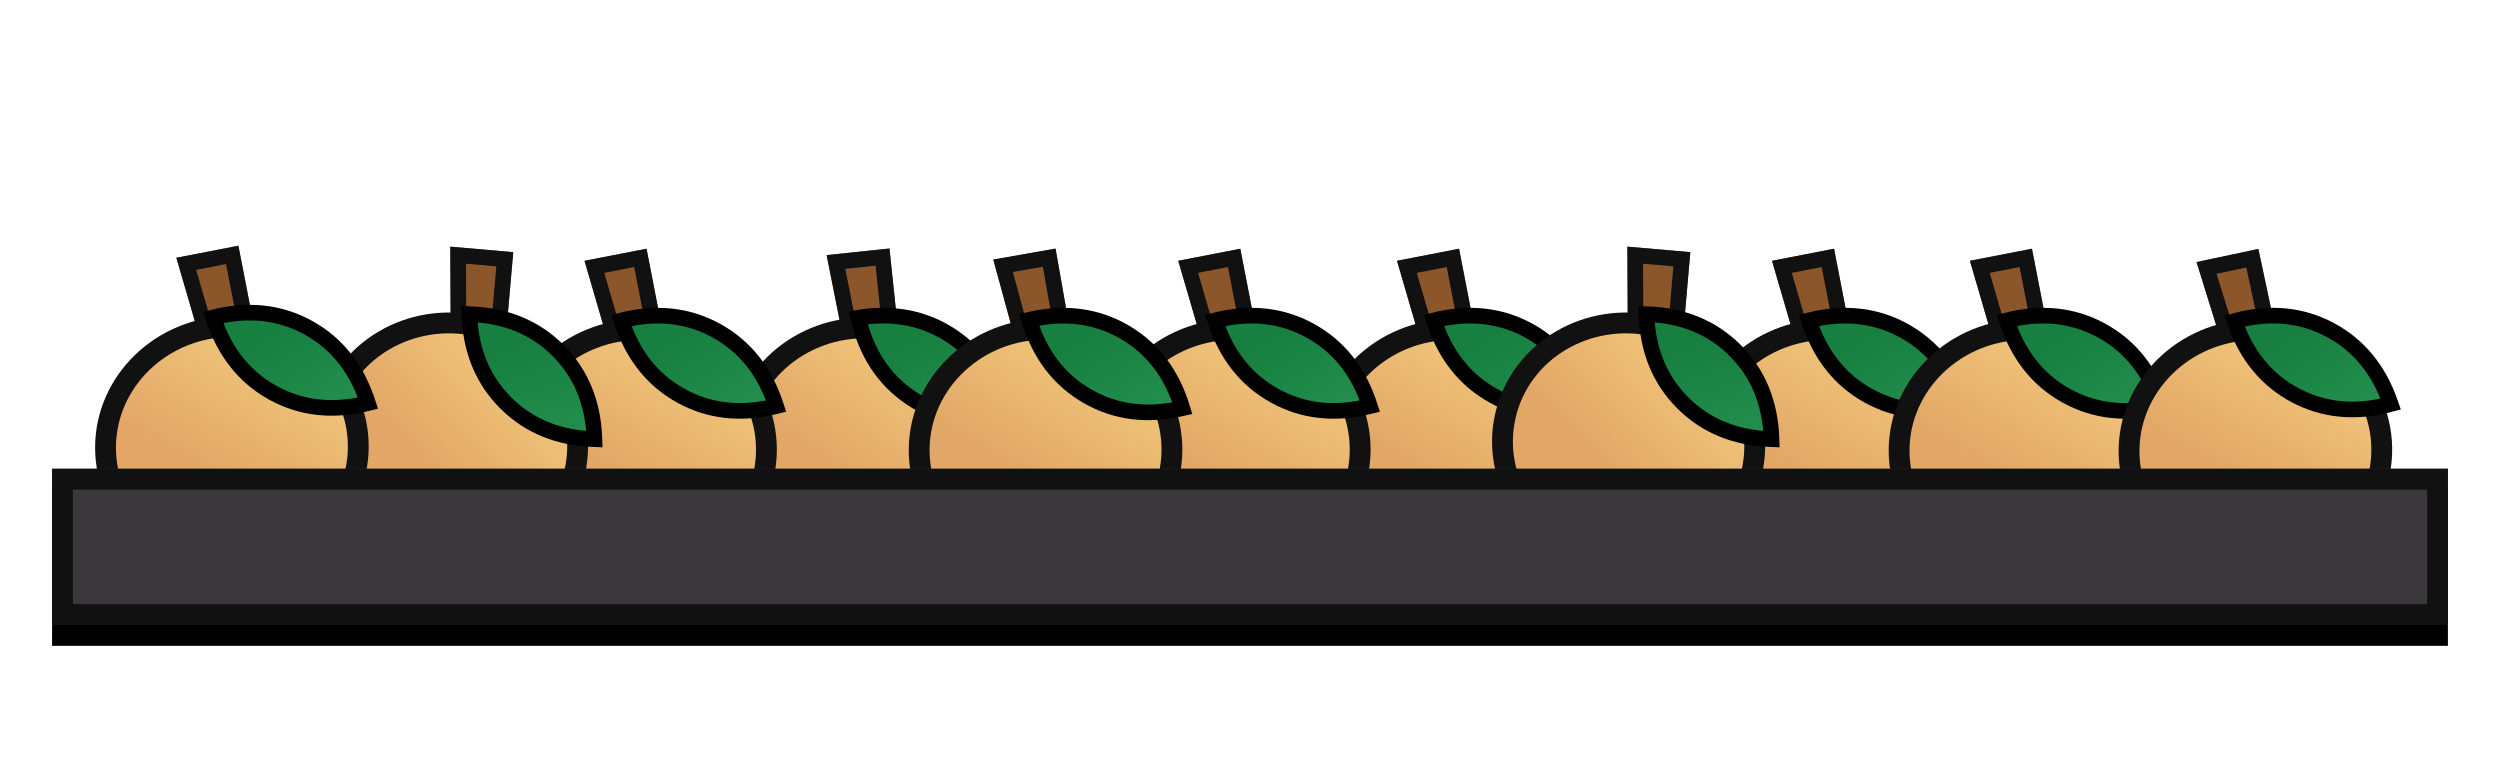 <?xml version="1.0" encoding="UTF-8"?>
<svg width="240px" height="75px" viewBox="0 0 240 75" version="1.1" xmlns="http://www.w3.org/2000/svg" xmlns:xlink="http://www.w3.org/1999/xlink">
    <!-- Generator: Sketch 46.1 (44463) - http://www.bohemiancoding.com/sketch -->
    <title>peach-shelf</title>
    <desc>Created with Sketch.</desc>
    <defs>
        <polygon id="path-1" points="13.347 1.22 19.413 1.22 18.402 12.195 13.347 12.195"></polygon>
        <linearGradient x1="21.748%" y1="8.779%" x2="57.1%" y2="60.947%" id="linearGradient-2">
            <stop stop-color="#F3CA7C" offset="0%"></stop>
            <stop stop-color="#E2A767" offset="100%"></stop>
        </linearGradient>
        <linearGradient x1="71.675%" y1="50%" x2="-76.092%" y2="84.117%" id="linearGradient-3">
            <stop stop-color="#178041" offset="0%"></stop>
            <stop stop-color="#32A15F" offset="100%"></stop>
        </linearGradient>
        <polygon id="path-4" points="13.347 1.22 19.413 1.22 18.402 12.195 13.347 12.195"></polygon>
        <polygon id="path-5" points="13.347 1.22 19.413 1.22 18.402 12.195 13.347 12.195"></polygon>
        <polygon id="path-6" points="13.347 1.22 19.413 1.22 18.402 12.195 13.347 12.195"></polygon>
        <polygon id="path-7" points="13.347 1.22 19.413 1.22 18.402 12.195 13.347 12.195"></polygon>
        <polygon id="path-8" points="13.347 1.22 19.413 1.22 18.402 12.195 13.347 12.195"></polygon>
        <polygon id="path-9" points="13.347 1.22 19.413 1.22 18.402 12.195 13.347 12.195"></polygon>
        <polygon id="path-10" points="13.347 1.22 19.413 1.22 18.402 12.195 13.347 12.195"></polygon>
        <polygon id="path-11" points="13.347 1.22 19.413 1.22 18.402 12.195 13.347 12.195"></polygon>
        <polygon id="path-12" points="13.347 1.22 19.413 1.22 18.402 12.195 13.347 12.195"></polygon>
        <polygon id="path-13" points="13.347 1.22 19.413 1.22 18.402 12.195 13.347 12.195"></polygon>
        <linearGradient x1="50%" y1="0%" x2="50%" y2="100%" id="linearGradient-14">
            <stop stop-color="#3B383B" offset="0%"></stop>
            <stop stop-color="#3B383B" offset="100%"></stop>
        </linearGradient>
        <rect id="path-15" x="0" y="25" width="230" height="15"></rect>
        <filter x="-3.0%" y="-33.3%" width="106.1%" height="193.3%" filterUnits="objectBoundingBox" id="filter-16">
            <feOffset dx="0" dy="2" in="SourceAlpha" result="shadowOffsetOuter1"></feOffset>
            <feGaussianBlur stdDeviation="2" in="shadowOffsetOuter1" result="shadowBlurOuter1"></feGaussianBlur>
            <feComposite in="shadowBlurOuter1" in2="SourceAlpha" operator="out" result="shadowBlurOuter1"></feComposite>
            <feColorMatrix values="0 0 0 0 0   0 0 0 0 0   0 0 0 0 0  0 0 0 0.5 0" type="matrix" in="shadowBlurOuter1"></feColorMatrix>
        </filter>
    </defs>
    <g id="Graveyard" stroke="none" stroke-width="1" fill="none" fill-rule="evenodd">
        <g id="peach-shelf">
            <g id="Group" transform="translate(5, 20)">
                <g id="Peach" transform="translate(136, 19) scale(-1, 1) rotate(3) translate(-136, -19) translate(122, 3)">
                    <g id="Rectangle" transform="translate(16.38, 6.707) rotate(8) translate(-16.38, -6.707) ">
                        <use fill="#8B572A" fill-rule="evenodd" xlink:href="#path-1"></use>
                        <path stroke="#111111" stroke-width="1.5" d="M14.097,1.97 L14.097,11.445 L17.718,11.445 L18.591,1.97 L14.097,1.97 Z"></path>
                    </g>
                    <ellipse id="Oval-15" stroke="#111111" stroke-width="2" fill="url(#linearGradient-2)" cx="15.773" cy="20.122" rx="12.133" ry="11.585"></ellipse>
                    <path d="M9.707,15.65 C12.834,15.65 15.665,14.465 18.2,12.093 C15.665,9.722 12.834,8.537 9.707,8.537 C6.58,8.537 3.748,9.722 1.213,12.093 C3.748,14.465 6.58,15.65 9.707,15.65 Z" id="Oval-16" stroke="#000000" stroke-width="1.5" fill="url(#linearGradient-3)" transform="translate(9.707, 12.093) rotate(-32) translate(-9.707, -12.093) "></path>
                </g>
                <g id="Peach" transform="translate(115, 19) scale(-1, 1) rotate(3) translate(-115, -19) translate(101, 3)">
                    <g id="Rectangle" transform="translate(16.38, 6.707) rotate(8) translate(-16.38, -6.707) ">
                        <use fill="#8B572A" fill-rule="evenodd" xlink:href="#path-4"></use>
                        <path stroke="#111111" stroke-width="1.5" d="M14.097,1.97 L14.097,11.445 L17.718,11.445 L18.591,1.97 L14.097,1.97 Z"></path>
                    </g>
                    <ellipse id="Oval-15" stroke="#111111" stroke-width="2" fill="url(#linearGradient-2)" cx="15.773" cy="20.122" rx="12.133" ry="11.585"></ellipse>
                    <path d="M9.707,15.65 C12.834,15.65 15.665,14.465 18.2,12.093 C15.665,9.722 12.834,8.537 9.707,8.537 C6.58,8.537 3.748,9.722 1.213,12.093 C3.748,14.465 6.58,15.65 9.707,15.65 Z" id="Oval-16" stroke="#000000" stroke-width="1.5" fill="url(#linearGradient-3)" transform="translate(9.707, 12.093) rotate(-32) translate(-9.707, -12.093) "></path>
                </g>
                <g id="Peach" transform="translate(80, 19) scale(-1, 1) rotate(-2) translate(-80, -19) translate(66, 3)">
                    <g id="Rectangle" transform="translate(16.38, 6.707) rotate(8) translate(-16.38, -6.707) ">
                        <use fill="#8B572A" fill-rule="evenodd" xlink:href="#path-5"></use>
                        <path stroke="#111111" stroke-width="1.5" d="M14.097,1.97 L14.097,11.445 L17.718,11.445 L18.591,1.97 L14.097,1.97 Z"></path>
                    </g>
                    <ellipse id="Oval-15" stroke="#111111" stroke-width="2" fill="url(#linearGradient-2)" cx="15.773" cy="20.122" rx="12.133" ry="11.585"></ellipse>
                    <path d="M9.707,15.65 C12.834,15.65 15.665,14.465 18.2,12.093 C15.665,9.722 12.834,8.537 9.707,8.537 C6.58,8.537 3.748,9.722 1.213,12.093 C3.748,14.465 6.58,15.65 9.707,15.65 Z" id="Oval-16" stroke="#000000" stroke-width="1.5" fill="url(#linearGradient-3)" transform="translate(9.707, 12.093) rotate(-32) translate(-9.707, -12.093) "></path>
                </g>
                <g id="Peach" transform="translate(58, 19) scale(-1, 1) rotate(3) translate(-58, -19) translate(44, 3)">
                    <g id="Rectangle" transform="translate(16.38, 6.707) rotate(8) translate(-16.38, -6.707) ">
                        <use fill="#8B572A" fill-rule="evenodd" xlink:href="#path-6"></use>
                        <path stroke="#111111" stroke-width="1.5" d="M14.097,1.97 L14.097,11.445 L17.718,11.445 L18.591,1.97 L14.097,1.97 Z"></path>
                    </g>
                    <ellipse id="Oval-15" stroke="#111111" stroke-width="2" fill="url(#linearGradient-2)" cx="15.773" cy="20.122" rx="12.133" ry="11.585"></ellipse>
                    <path d="M9.707,15.65 C12.834,15.65 15.665,14.465 18.2,12.093 C15.665,9.722 12.834,8.537 9.707,8.537 C6.58,8.537 3.748,9.722 1.213,12.093 C3.748,14.465 6.58,15.65 9.707,15.65 Z" id="Oval-16" stroke="#000000" stroke-width="1.5" fill="url(#linearGradient-3)" transform="translate(9.707, 12.093) rotate(-32) translate(-9.707, -12.093) "></path>
                </g>
                <g id="Peach" transform="translate(41, 19) scale(-1, 1) rotate(-13) translate(-41, -19) translate(27, 3)">
                    <g id="Rectangle" transform="translate(16.38, 6.707) rotate(8) translate(-16.38, -6.707) ">
                        <use fill="#8B572A" fill-rule="evenodd" xlink:href="#path-7"></use>
                        <path stroke="#111111" stroke-width="1.5" d="M14.097,1.97 L14.097,11.445 L17.718,11.445 L18.591,1.97 L14.097,1.97 Z"></path>
                    </g>
                    <ellipse id="Oval-15" stroke="#111111" stroke-width="2" fill="url(#linearGradient-2)" cx="15.773" cy="20.122" rx="12.133" ry="11.585"></ellipse>
                    <path d="M9.707,15.65 C12.834,15.65 15.665,14.465 18.2,12.093 C15.665,9.722 12.834,8.537 9.707,8.537 C6.58,8.537 3.748,9.722 1.213,12.093 C3.748,14.465 6.58,15.65 9.707,15.65 Z" id="Oval-16" stroke="#000000" stroke-width="1.5" fill="url(#linearGradient-3)" transform="translate(9.707, 12.093) rotate(-32) translate(-9.707, -12.093) "></path>
                </g>
                <g id="Peach" transform="translate(18.818, 18.711) scale(-1, 1) rotate(3) translate(-18.818, -18.711) translate(4.818, 2.711)">
                    <g id="Rectangle" transform="translate(16.38, 6.707) rotate(8) translate(-16.38, -6.707) ">
                        <use fill="#8B572A" fill-rule="evenodd" xlink:href="#path-8"></use>
                        <path stroke="#111111" stroke-width="1.5" d="M14.097,1.97 L14.097,11.445 L17.718,11.445 L18.591,1.97 L14.097,1.97 Z"></path>
                    </g>
                    <ellipse id="Oval-15" stroke="#111111" stroke-width="2" fill="url(#linearGradient-2)" cx="15.773" cy="20.122" rx="12.133" ry="11.585"></ellipse>
                    <path d="M9.707,15.65 C12.834,15.65 15.665,14.465 18.2,12.093 C15.665,9.722 12.834,8.537 9.707,8.537 C6.58,8.537 3.748,9.722 1.213,12.093 C3.748,14.465 6.58,15.65 9.707,15.65 Z" id="Oval-16" stroke="#000000" stroke-width="1.5" fill="url(#linearGradient-3)" transform="translate(9.707, 12.093) rotate(-32) translate(-9.707, -12.093) "></path>
                </g>
                <g id="Peach" transform="translate(97, 19) scale(-1, 1) rotate(2) translate(-97, -19) translate(83, 3)">
                    <g id="Rectangle" transform="translate(16.38, 6.707) rotate(8) translate(-16.38, -6.707) ">
                        <use fill="#8B572A" fill-rule="evenodd" xlink:href="#path-9"></use>
                        <path stroke="#111111" stroke-width="1.5" d="M14.097,1.97 L14.097,11.445 L17.718,11.445 L18.591,1.97 L14.097,1.97 Z"></path>
                    </g>
                    <ellipse id="Oval-15" stroke="#111111" stroke-width="2" fill="url(#linearGradient-2)" cx="15.773" cy="20.122" rx="12.133" ry="11.585"></ellipse>
                    <path d="M9.707,15.65 C12.834,15.65 15.665,14.465 18.2,12.093 C15.665,9.722 12.834,8.537 9.707,8.537 C6.58,8.537 3.748,9.722 1.213,12.093 C3.748,14.465 6.58,15.65 9.707,15.65 Z" id="Oval-16" stroke="#000000" stroke-width="1.5" fill="url(#linearGradient-3)" transform="translate(9.707, 12.093) rotate(-32) translate(-9.707, -12.093) "></path>
                </g>
                <g id="Peach" transform="translate(172, 19) scale(-1, 1) rotate(3) translate(-172, -19) translate(158, 3)">
                    <g id="Rectangle" transform="translate(16.38, 6.707) rotate(8) translate(-16.38, -6.707) ">
                        <use fill="#8B572A" fill-rule="evenodd" xlink:href="#path-10"></use>
                        <path stroke="#111111" stroke-width="1.5" d="M14.097,1.97 L14.097,11.445 L17.718,11.445 L18.591,1.97 L14.097,1.97 Z"></path>
                    </g>
                    <ellipse id="Oval-15" stroke="#111111" stroke-width="2" fill="url(#linearGradient-2)" cx="15.773" cy="20.122" rx="12.133" ry="11.585"></ellipse>
                    <path d="M9.707,15.65 C12.834,15.65 15.665,14.465 18.2,12.093 C15.665,9.722 12.834,8.537 9.707,8.537 C6.58,8.537 3.748,9.722 1.213,12.093 C3.748,14.465 6.58,15.65 9.707,15.65 Z" id="Oval-16" stroke="#000000" stroke-width="1.5" fill="url(#linearGradient-3)" transform="translate(9.707, 12.093) rotate(-32) translate(-9.707, -12.093) "></path>
                </g>
                <g id="Peach" transform="translate(191, 19) scale(-1, 1) rotate(3) translate(-191, -19) translate(177, 3)">
                    <g id="Rectangle" transform="translate(16.38, 6.707) rotate(8) translate(-16.38, -6.707) ">
                        <use fill="#8B572A" fill-rule="evenodd" xlink:href="#path-11"></use>
                        <path stroke="#111111" stroke-width="1.5" d="M14.097,1.97 L14.097,11.445 L17.718,11.445 L18.591,1.97 L14.097,1.97 Z"></path>
                    </g>
                    <ellipse id="Oval-15" stroke="#111111" stroke-width="2" fill="url(#linearGradient-2)" cx="15.773" cy="20.122" rx="12.133" ry="11.585"></ellipse>
                    <path d="M9.707,15.65 C12.834,15.65 15.665,14.465 18.2,12.093 C15.665,9.722 12.834,8.537 9.707,8.537 C6.58,8.537 3.748,9.722 1.213,12.093 C3.748,14.465 6.58,15.65 9.707,15.65 Z" id="Oval-16" stroke="#000000" stroke-width="1.5" fill="url(#linearGradient-3)" transform="translate(9.707, 12.093) rotate(-32) translate(-9.707, -12.093) "></path>
                </g>
                <g id="Peach" transform="translate(213, 19) scale(-1, 1) rotate(4) translate(-213, -19) translate(199, 3)">
                    <g id="Rectangle" transform="translate(16.38, 6.707) rotate(8) translate(-16.38, -6.707) ">
                        <use fill="#8B572A" fill-rule="evenodd" xlink:href="#path-12"></use>
                        <path stroke="#111111" stroke-width="1.5" d="M14.097,1.97 L14.097,11.445 L17.718,11.445 L18.591,1.97 L14.097,1.97 Z"></path>
                    </g>
                    <ellipse id="Oval-15" stroke="#111111" stroke-width="2" fill="url(#linearGradient-2)" cx="15.773" cy="20.122" rx="12.133" ry="11.585"></ellipse>
                    <path d="M9.707,15.65 C12.834,15.65 15.665,14.465 18.2,12.093 C15.665,9.722 12.834,8.537 9.707,8.537 C6.58,8.537 3.748,9.722 1.213,12.093 C3.748,14.465 6.58,15.65 9.707,15.65 Z" id="Oval-16" stroke="#000000" stroke-width="1.5" fill="url(#linearGradient-3)" transform="translate(9.707, 12.093) rotate(-32) translate(-9.707, -12.093) "></path>
                </g>
                <g id="Peach" transform="translate(154, 19) scale(-1, 1) rotate(-13) translate(-154, -19) translate(140, 3)">
                    <g id="Rectangle" transform="translate(16.38, 6.707) rotate(8) translate(-16.38, -6.707) ">
                        <use fill="#8B572A" fill-rule="evenodd" xlink:href="#path-13"></use>
                        <path stroke="#111111" stroke-width="1.5" d="M14.097,1.97 L14.097,11.445 L17.718,11.445 L18.591,1.97 L14.097,1.97 Z"></path>
                    </g>
                    <ellipse id="Oval-15" stroke="#111111" stroke-width="2" fill="url(#linearGradient-2)" cx="15.773" cy="20.122" rx="12.133" ry="11.585"></ellipse>
                    <path d="M9.707,15.65 C12.834,15.65 15.665,14.465 18.2,12.093 C15.665,9.722 12.834,8.537 9.707,8.537 C6.58,8.537 3.748,9.722 1.213,12.093 C3.748,14.465 6.58,15.65 9.707,15.65 Z" id="Oval-16" stroke="#000000" stroke-width="1.5" fill="url(#linearGradient-3)" transform="translate(9.707, 12.093) rotate(-32) translate(-9.707, -12.093) "></path>
                </g>
                <g id="Rectangle-2">
                    <use fill="black" fill-opacity="1" filter="url(#filter-16)" xlink:href="#path-15"></use>
                    <use fill="url(#linearGradient-14)" fill-rule="evenodd" xlink:href="#path-15"></use>
                    <rect stroke="#111111" stroke-width="2" x="1" y="26" width="228" height="13"></rect>
                </g>
            </g>
        </g>
    </g>
</svg>